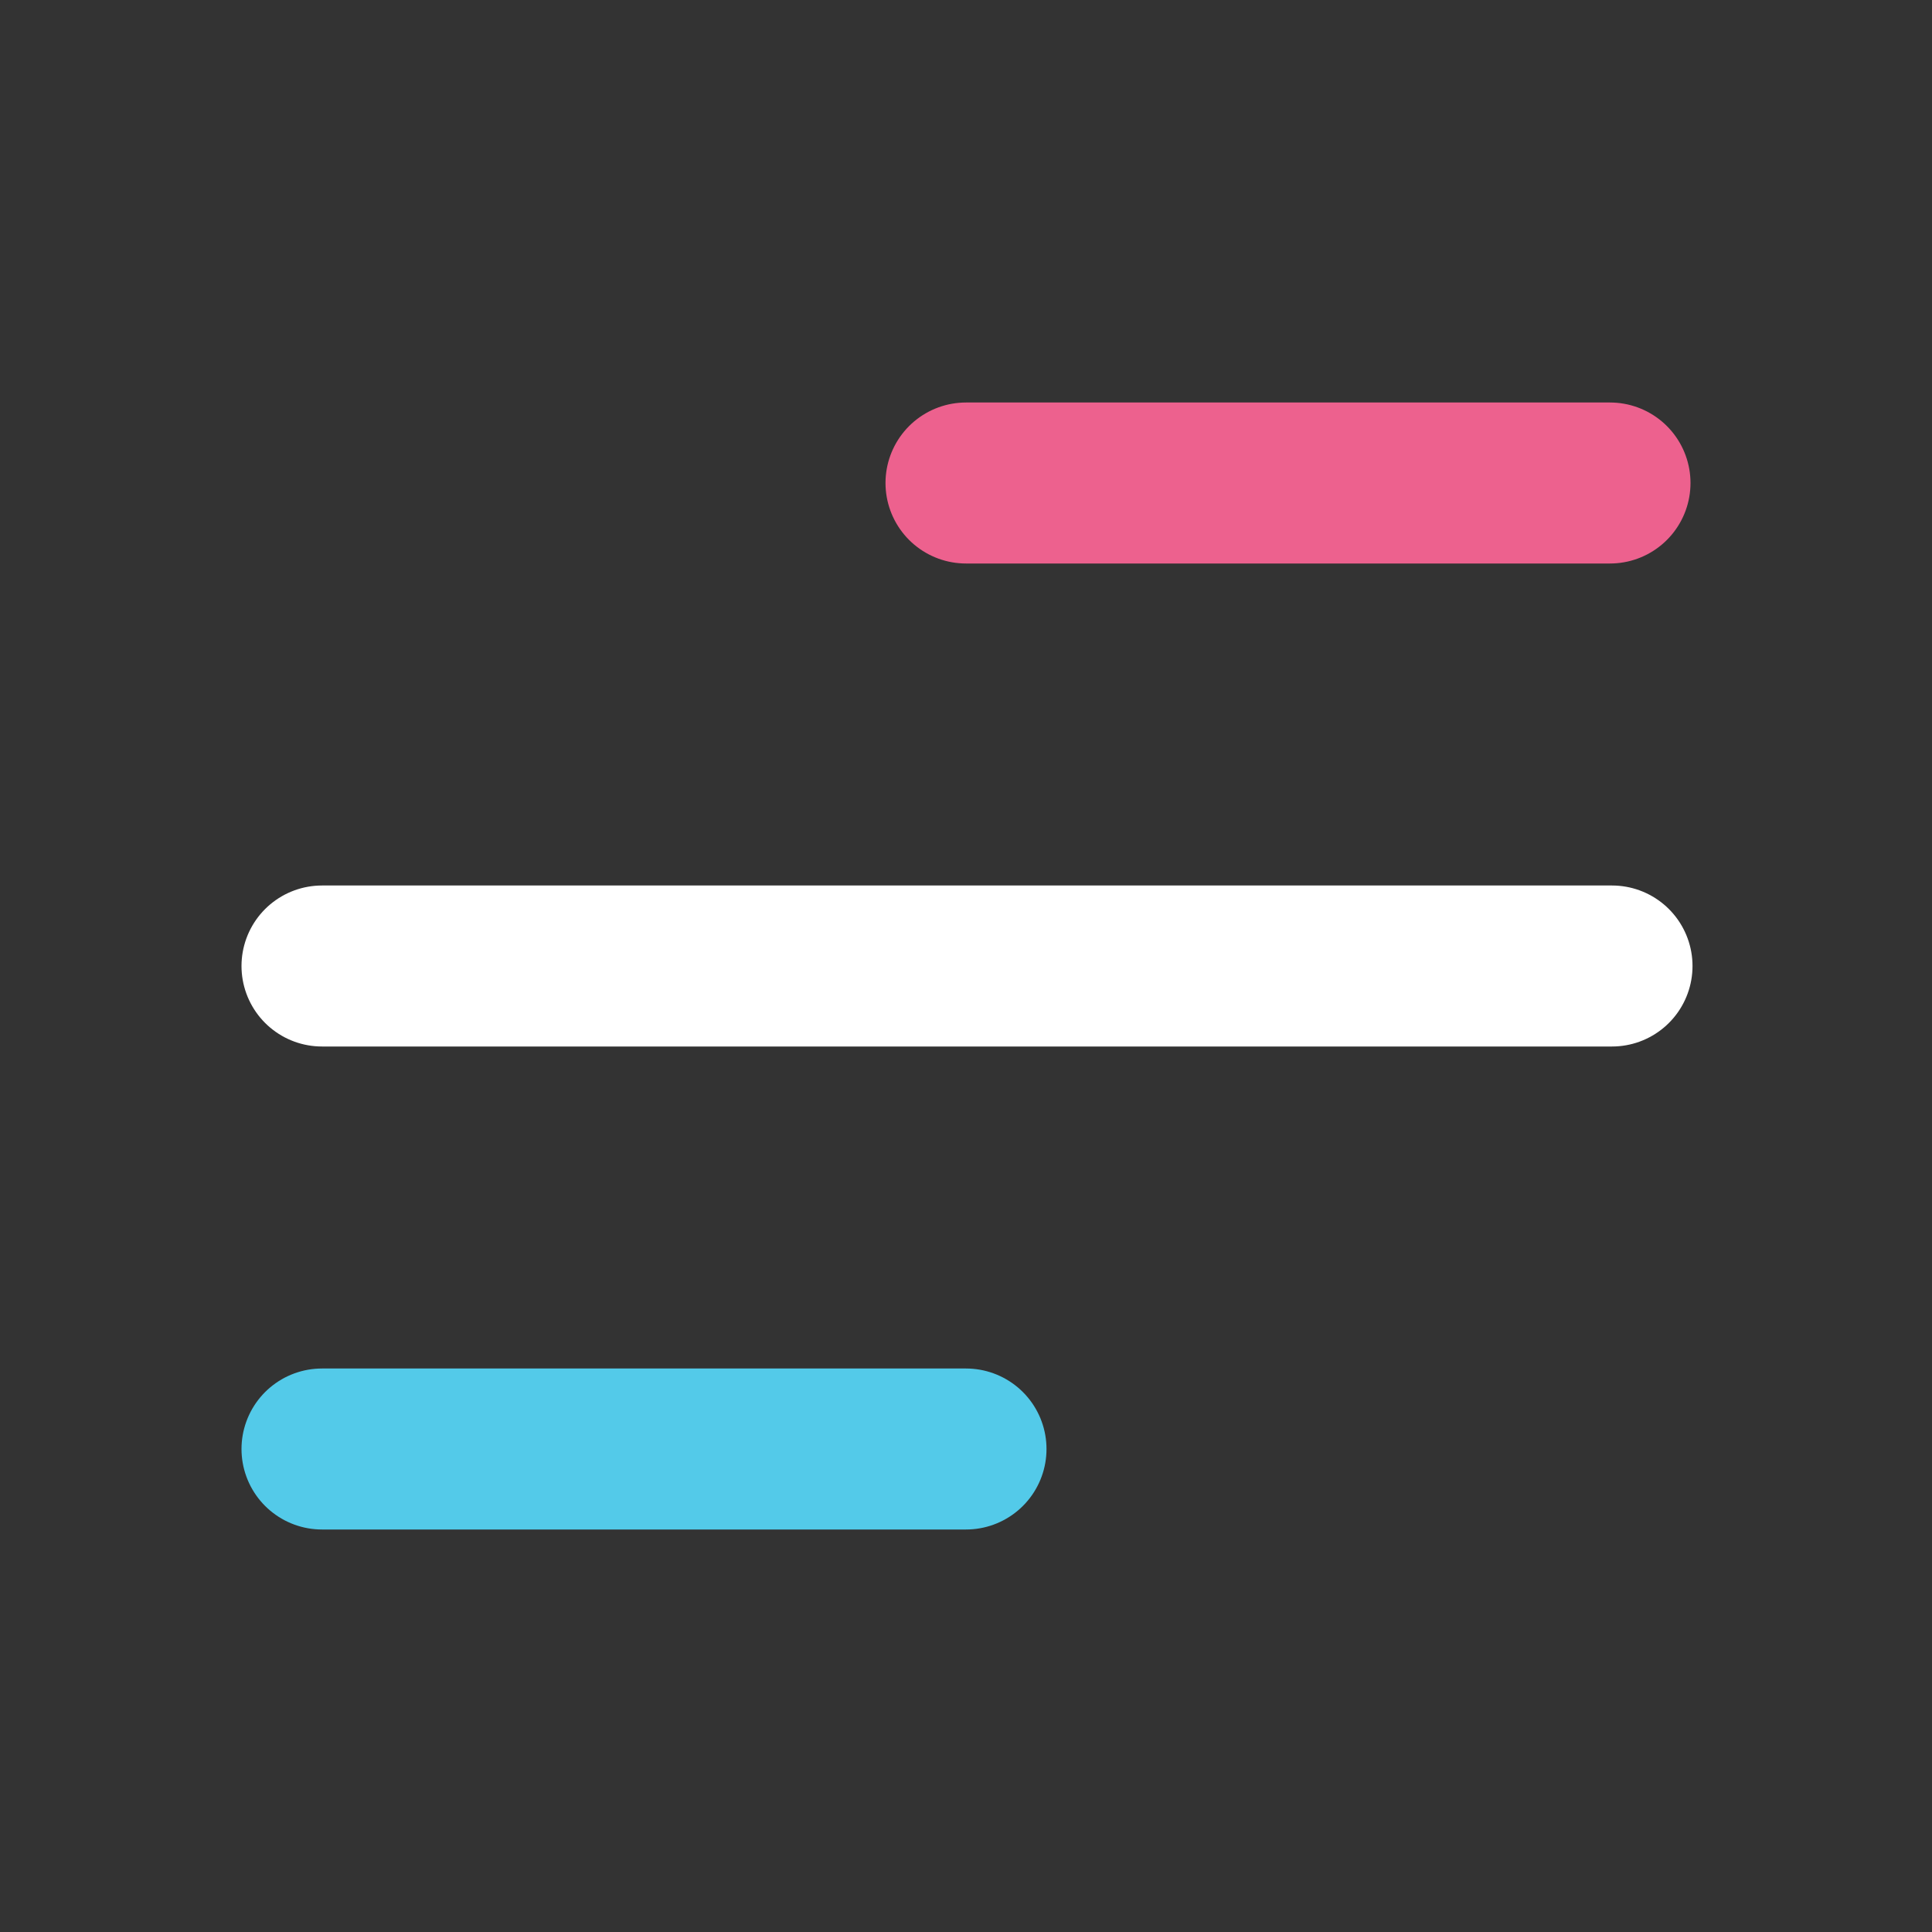 <svg width="48" height="48" viewBox="0 0 48 48" fill="none" xmlns="http://www.w3.org/2000/svg">
<rect x="0" y="0" width="48" height="48" fill="#333333" stroke="none"/>
<path d="M8 24H40.05" stroke="#ffffff" stroke-width="4" stroke-miterlimit="10" stroke-linecap="round"/>
<path d="M24 12H40" stroke="#ED618E" stroke-width="4" stroke-miterlimit="10" stroke-linecap="round"/>
<path d="M8 36H24" stroke="#53CAE9" stroke-width="4" stroke-miterlimit="10" stroke-linecap="round"/>
</svg>
